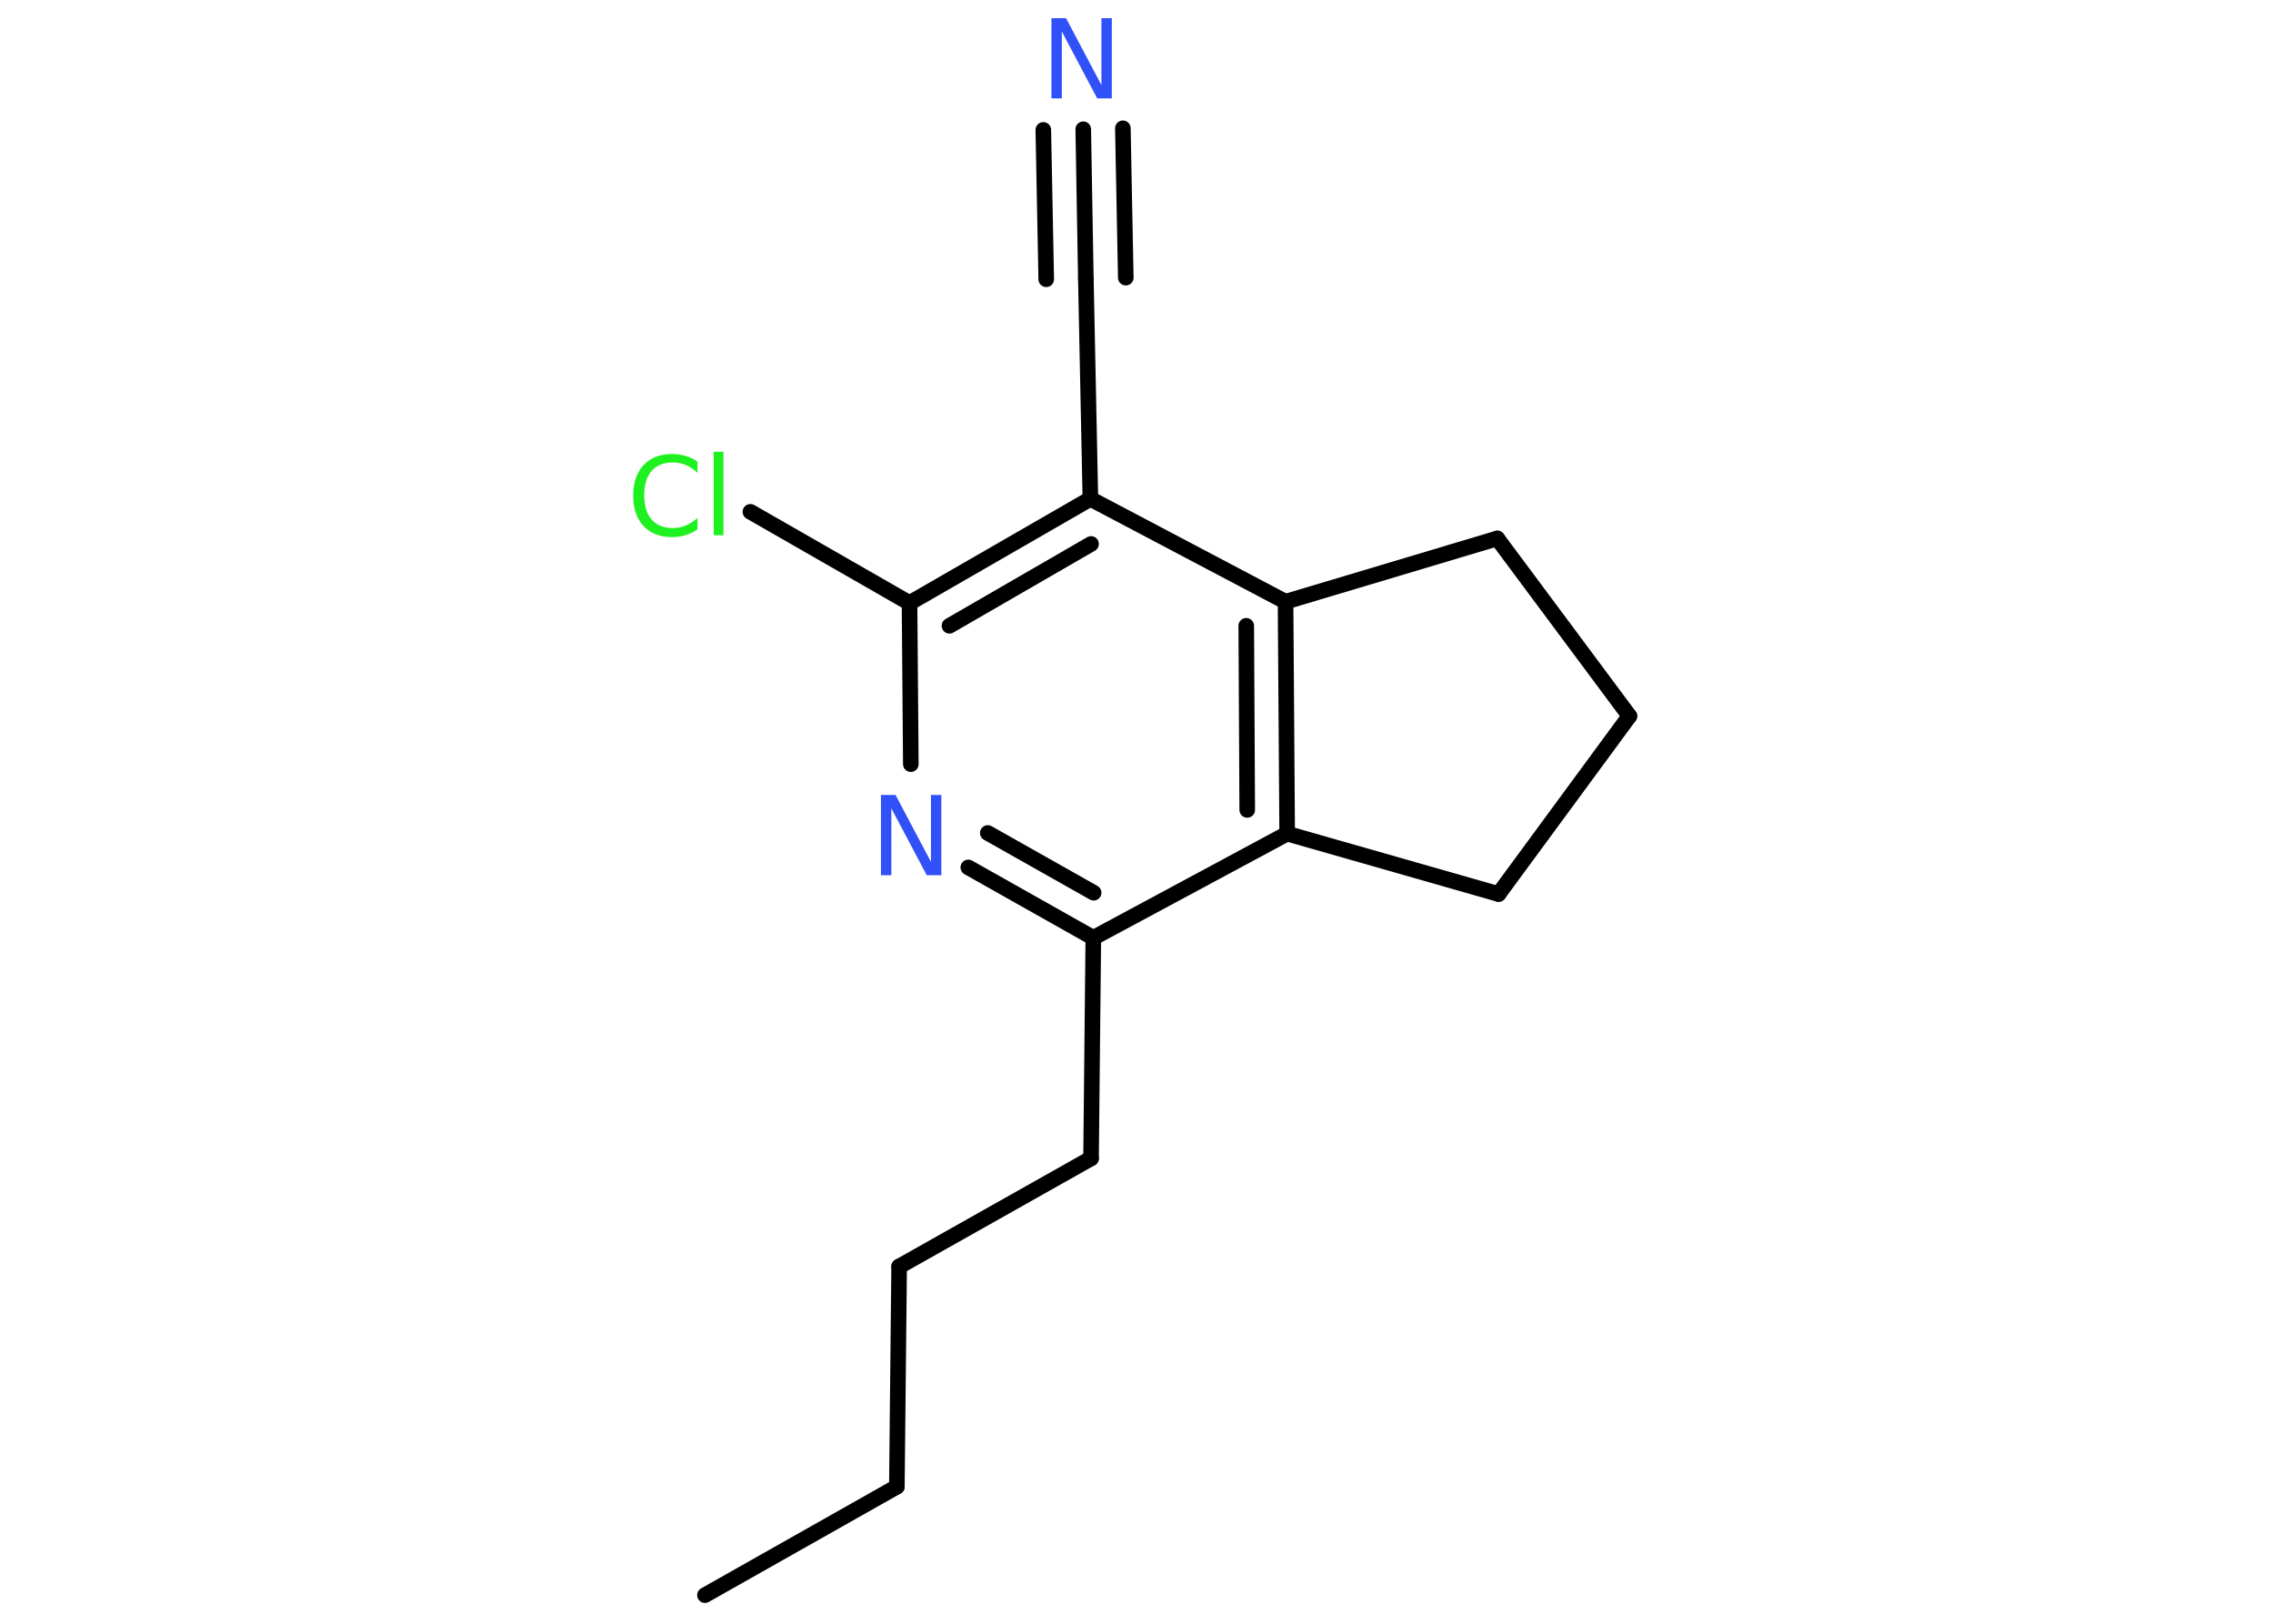 <?xml version='1.0' encoding='UTF-8'?>
<!DOCTYPE svg PUBLIC "-//W3C//DTD SVG 1.1//EN" "http://www.w3.org/Graphics/SVG/1.1/DTD/svg11.dtd">
<svg version='1.2' xmlns='http://www.w3.org/2000/svg' xmlns:xlink='http://www.w3.org/1999/xlink' width='70.0mm' height='50.0mm' viewBox='0 0 70.0 50.0'>
  <desc>Generated by the Chemistry Development Kit (http://github.com/cdk)</desc>
  <g stroke-linecap='round' stroke-linejoin='round' stroke='#000000' stroke-width='.48' fill='#3050F8'>
    <rect x='.0' y='.0' width='70.0' height='50.0' fill='#FFFFFF' stroke='none'/>
    <g id='mol1' class='mol'>
      <line id='mol1bnd1' class='bond' x1='21.71' y1='49.12' x2='27.62' y2='45.78'/>
      <line id='mol1bnd2' class='bond' x1='27.62' y1='45.78' x2='27.69' y2='39.0'/>
      <line id='mol1bnd3' class='bond' x1='27.69' y1='39.0' x2='33.6' y2='35.67'/>
      <line id='mol1bnd4' class='bond' x1='33.6' y1='35.67' x2='33.67' y2='28.88'/>
      <g id='mol1bnd5' class='bond'>
        <line x1='29.82' y1='26.71' x2='33.67' y2='28.88'/>
        <line x1='30.42' y1='25.65' x2='33.68' y2='27.49'/>
      </g>
      <line id='mol1bnd6' class='bond' x1='28.05' y1='23.53' x2='28.01' y2='18.57'/>
      <line id='mol1bnd7' class='bond' x1='28.01' y1='18.57' x2='23.11' y2='15.76'/>
      <g id='mol1bnd8' class='bond'>
        <line x1='33.58' y1='15.36' x2='28.01' y2='18.57'/>
        <line x1='33.6' y1='16.75' x2='29.24' y2='19.27'/>
      </g>
      <line id='mol1bnd9' class='bond' x1='33.58' y1='15.36' x2='33.44' y2='8.58'/>
      <g id='mol1bnd10' class='bond'>
        <line x1='33.44' y1='8.58' x2='33.36' y2='3.98'/>
        <line x1='32.22' y1='8.6' x2='32.13' y2='4.0'/>
        <line x1='34.67' y1='8.55' x2='34.58' y2='3.95'/>
      </g>
      <line id='mol1bnd11' class='bond' x1='33.58' y1='15.36' x2='39.59' y2='18.53'/>
      <g id='mol1bnd12' class='bond'>
        <line x1='39.64' y1='25.67' x2='39.59' y2='18.53'/>
        <line x1='38.41' y1='24.94' x2='38.38' y2='19.27'/>
      </g>
      <line id='mol1bnd13' class='bond' x1='33.67' y1='28.88' x2='39.64' y2='25.67'/>
      <line id='mol1bnd14' class='bond' x1='39.64' y1='25.67' x2='46.15' y2='27.53'/>
      <line id='mol1bnd15' class='bond' x1='46.15' y1='27.53' x2='50.18' y2='22.05'/>
      <line id='mol1bnd16' class='bond' x1='50.18' y1='22.05' x2='46.11' y2='16.58'/>
      <line id='mol1bnd17' class='bond' x1='39.59' y1='18.53' x2='46.11' y2='16.58'/>
      <path id='mol1atm6' class='atom' d='M27.13 24.48h.45l1.09 2.06v-2.06h.32v2.47h-.45l-1.09 -2.06v2.06h-.32v-2.47z' stroke='none'/>
      <path id='mol1atm8' class='atom' d='M21.48 14.21v.35q-.17 -.16 -.36 -.24q-.19 -.08 -.4 -.08q-.42 .0 -.65 .26q-.23 .26 -.23 .75q.0 .49 .23 .75q.23 .26 .65 .26q.22 .0 .4 -.08q.19 -.08 .36 -.23v.35q-.17 .12 -.37 .18q-.19 .06 -.41 .06q-.56 .0 -.88 -.34q-.32 -.34 -.32 -.94q.0 -.59 .32 -.94q.32 -.34 .88 -.34q.22 .0 .42 .06q.2 .06 .37 .18zM21.98 13.91h.3v2.57h-.3v-2.57z' stroke='none' fill='#1FF01F'/>
      <path id='mol1atm11' class='atom' d='M32.38 .56h.45l1.09 2.06v-2.06h.32v2.47h-.45l-1.09 -2.06v2.06h-.32v-2.47z' stroke='none'/>
    </g>
  </g>
</svg>
